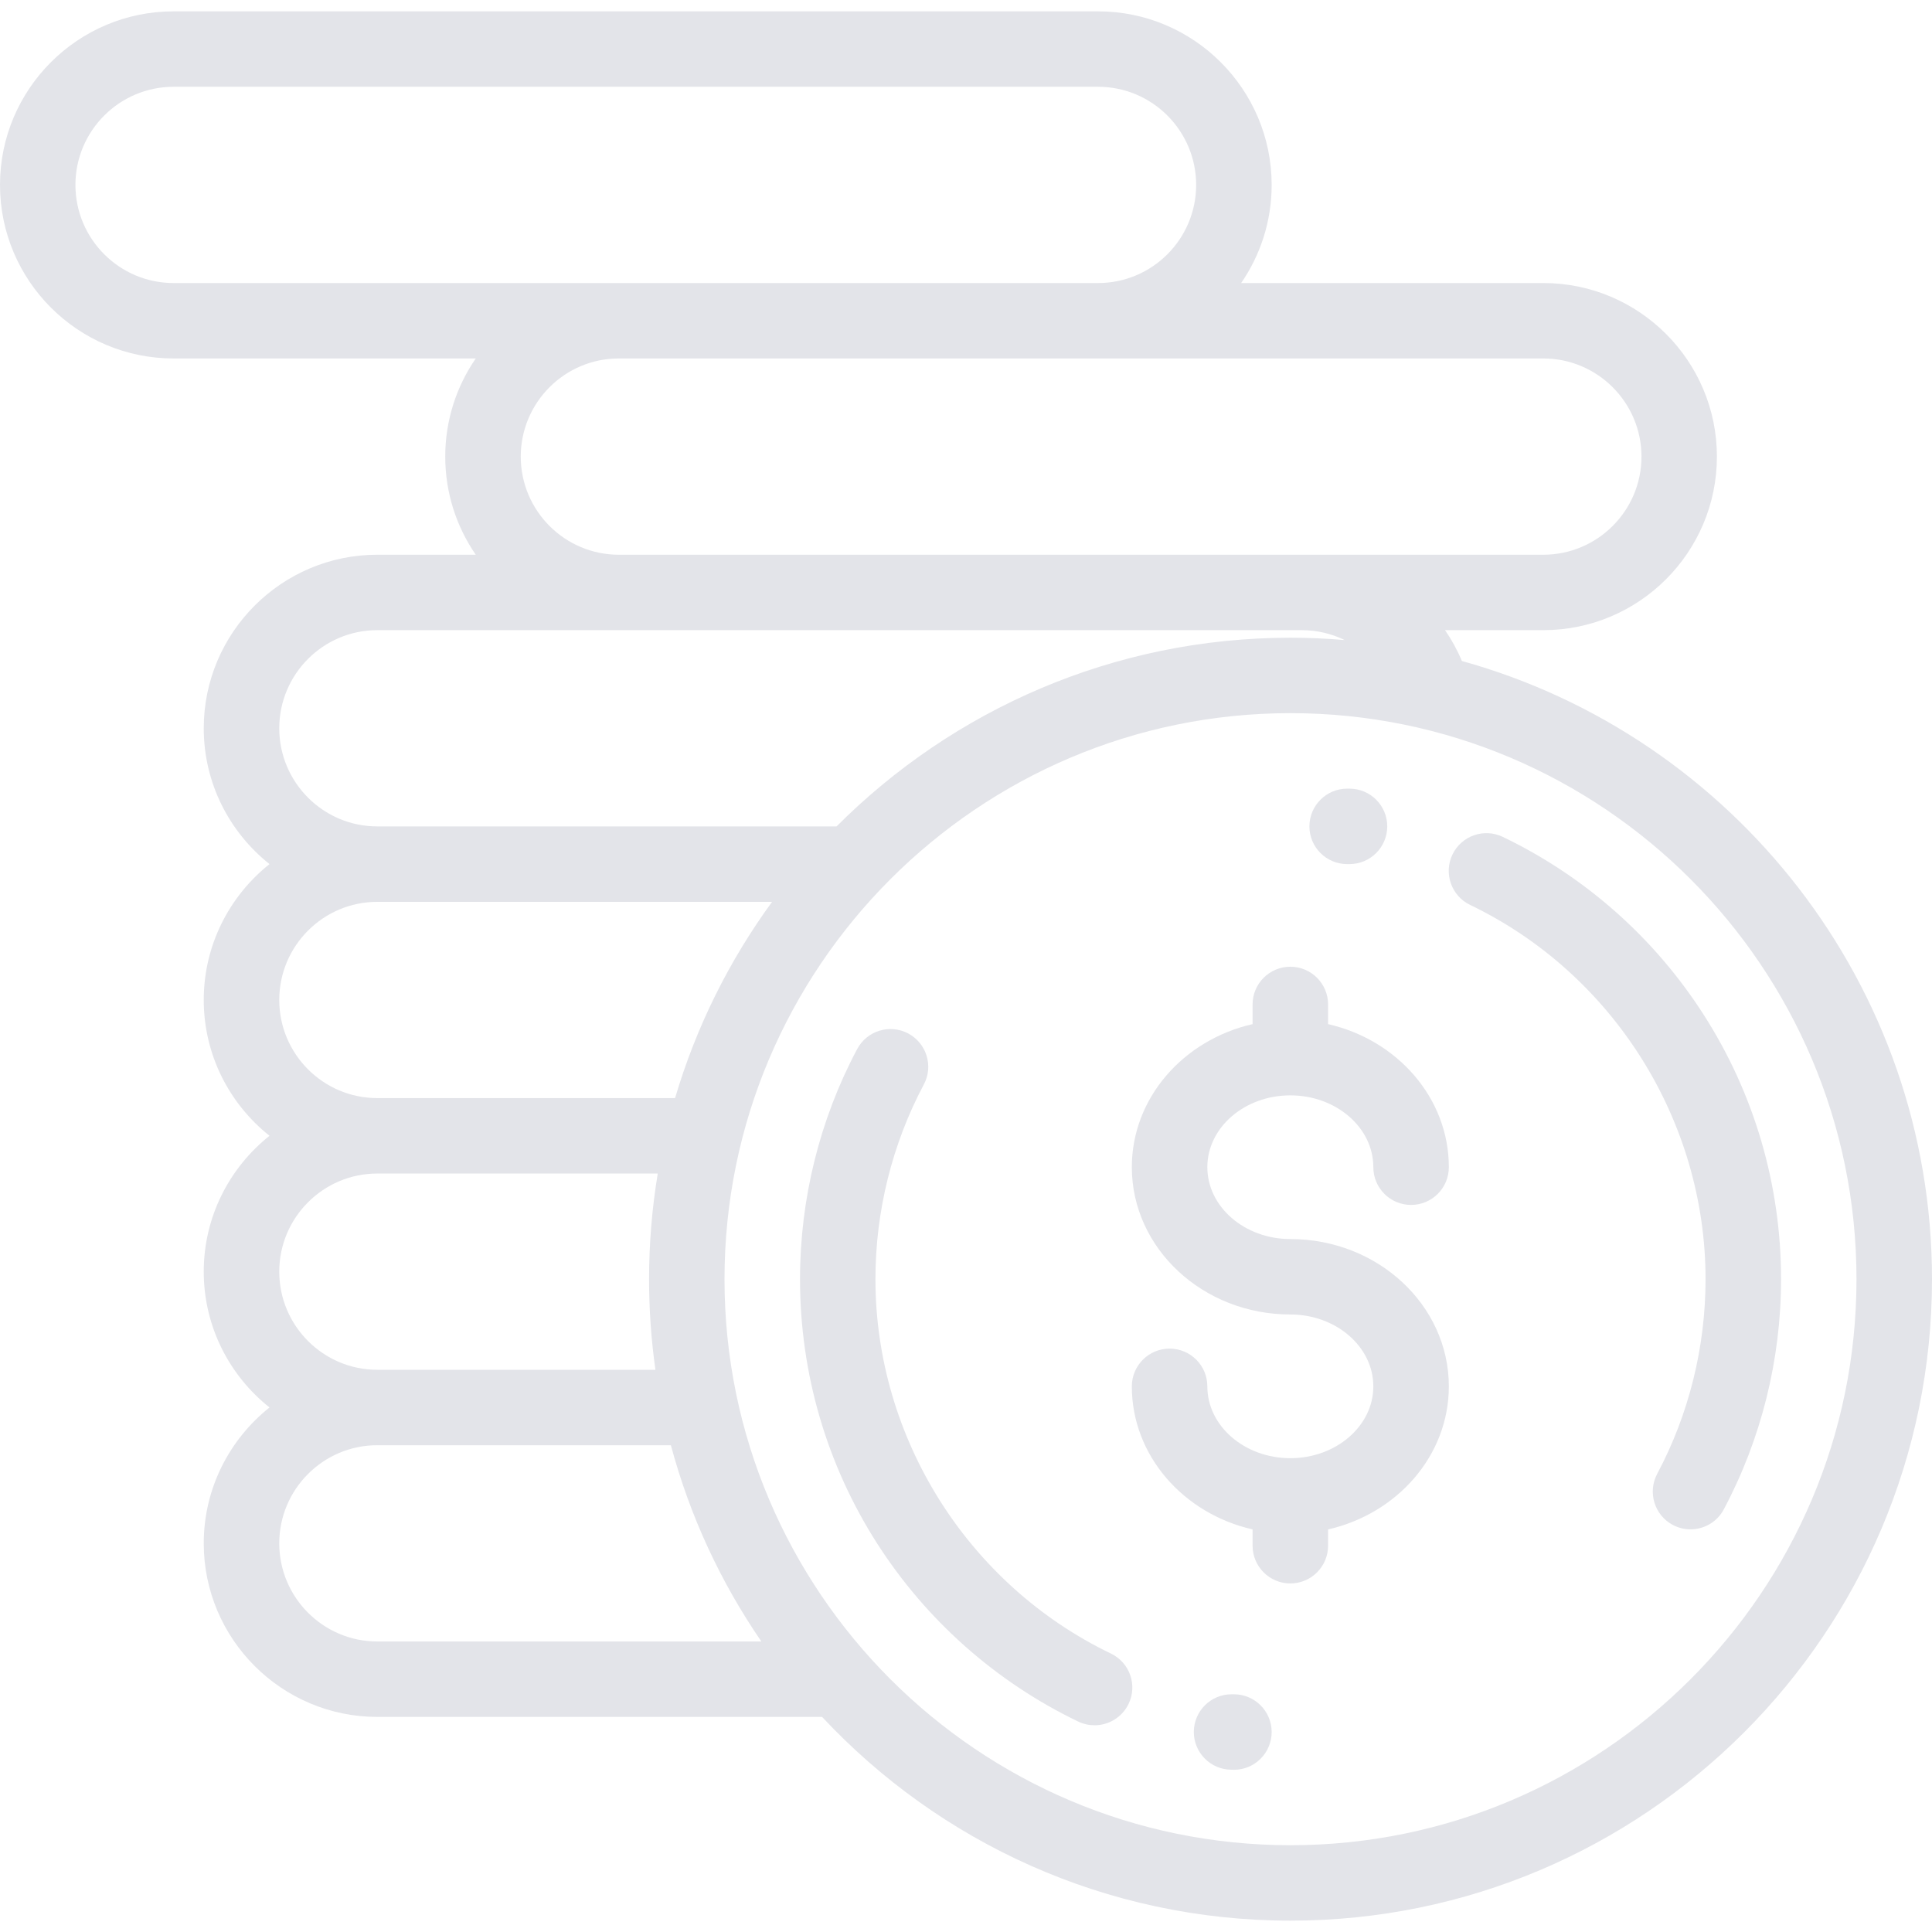 <svg width="24" height="24" viewBox="0 0 24 24" fill="none" xmlns="http://www.w3.org/2000/svg">
<path d="M16.029 15.392C15.46 15.392 14.998 14.991 14.998 14.499C14.998 14.007 15.46 13.607 16.029 13.607C16.598 13.607 17.06 14.007 17.06 14.499C17.06 14.758 17.27 14.968 17.529 14.968C17.788 14.968 17.998 14.758 17.998 14.499C17.998 13.64 17.358 12.918 16.498 12.722V12.478C16.498 12.219 16.288 12.009 16.029 12.009C15.77 12.009 15.56 12.219 15.56 12.478V12.722C14.7 12.918 14.06 13.64 14.06 14.499C14.06 15.508 14.944 16.329 16.029 16.329C16.598 16.329 17.06 16.73 17.06 17.222C17.06 17.714 16.598 18.114 16.029 18.114C15.46 18.114 14.998 17.714 14.998 17.222C14.998 16.963 14.788 16.753 14.529 16.753C14.27 16.753 14.06 16.963 14.06 17.222C14.06 18.081 14.7 18.803 15.56 18.999V19.201C15.56 19.46 15.77 19.67 16.029 19.67C16.288 19.67 16.498 19.46 16.498 19.201V18.999C17.358 18.803 17.998 18.081 17.998 17.222C17.998 16.213 17.115 15.392 16.029 15.392Z" fill="#E3E4E9"/>
<path d="M21.163 12.604C20.551 11.649 19.688 10.886 18.668 10.396C18.435 10.284 18.155 10.382 18.043 10.615C17.931 10.848 18.029 11.129 18.262 11.241C20.039 12.095 21.187 13.92 21.187 15.891C21.187 16.734 20.98 17.57 20.586 18.309C20.465 18.538 20.552 18.822 20.78 18.943C20.85 18.98 20.925 18.998 21 18.998C21.168 18.998 21.33 18.908 21.414 18.749C21.879 17.875 22.125 16.887 22.125 15.891C22.125 14.721 21.792 13.584 21.163 12.604Z" fill="#E3E4E9"/>
<path d="M16.766 9.797L16.734 9.797C16.476 9.797 16.266 10.007 16.266 10.266C16.266 10.524 16.476 10.734 16.734 10.734L16.762 10.734C16.762 10.734 16.763 10.734 16.764 10.734C17.022 10.734 17.231 10.526 17.233 10.268C17.234 10.009 17.025 9.798 16.766 9.797Z" fill="#E3E4E9"/>
<path d="M13.8 20.541C12.023 19.686 10.875 17.861 10.875 15.89C10.875 15.047 11.083 14.211 11.476 13.472C11.598 13.244 11.511 12.96 11.282 12.838C11.054 12.717 10.77 12.803 10.648 13.032C10.183 13.906 9.938 14.894 9.938 15.89C9.938 17.061 10.27 18.197 10.899 19.178C11.512 20.132 12.374 20.895 13.394 21.386C13.46 21.417 13.529 21.432 13.597 21.432C13.771 21.432 13.939 21.334 14.02 21.166C14.132 20.933 14.034 20.653 13.8 20.541Z" fill="#E3E4E9"/>
<path d="M15.328 21.047L15.301 21.047C15.041 21.046 14.832 21.255 14.83 21.513C14.829 21.772 15.038 21.983 15.297 21.984L15.328 21.985C15.587 21.985 15.797 21.775 15.797 21.516C15.797 21.257 15.587 21.047 15.328 21.047Z" fill="#E3E4E9"/>
<path d="M18.16 8.211C18.103 8.075 18.033 7.947 17.951 7.828H19.172C20.361 7.828 21.328 6.861 21.328 5.672C21.328 4.483 20.361 3.516 19.172 3.516H15.418C15.657 3.169 15.797 2.749 15.797 2.297C15.797 1.108 14.829 0.141 13.641 0.141H2.156C0.967 0.141 0 1.108 0 2.297C0 3.486 0.967 4.453 2.156 4.453H5.91C5.671 4.8 5.531 5.22 5.531 5.672C5.531 6.124 5.671 6.544 5.91 6.891H4.687C3.499 6.891 2.531 7.858 2.531 9.047C2.531 9.73 2.851 10.339 3.348 10.734C2.851 11.13 2.531 11.739 2.531 12.422C2.531 13.105 2.851 13.714 3.348 14.109C2.851 14.505 2.531 15.114 2.531 15.797C2.531 16.48 2.851 17.089 3.348 17.484C2.851 17.88 2.531 18.489 2.531 19.172C2.531 20.361 3.499 21.328 4.687 21.328H10.212C11.667 22.885 13.737 23.859 16.031 23.859C20.425 23.859 24 20.285 24 15.891C24 12.234 21.524 9.145 18.16 8.211ZM19.172 4.453C19.844 4.453 20.391 5 20.391 5.672C20.391 6.344 19.844 6.891 19.172 6.891H16.172H7.687C7.015 6.891 6.469 6.344 6.469 5.672C6.469 5 7.015 4.453 7.687 4.453H19.172ZM2.156 3.516C1.484 3.516 0.937 2.969 0.937 2.297C0.937 1.625 1.484 1.078 2.156 1.078H13.641C14.313 1.078 14.859 1.625 14.859 2.297C14.859 2.969 14.313 3.516 13.641 3.516H2.156ZM4.687 7.828H16.172C16.361 7.828 16.541 7.872 16.704 7.951C16.482 7.932 16.258 7.922 16.031 7.922C13.831 7.922 11.836 8.819 10.392 10.266H4.687C4.015 10.266 3.469 9.719 3.469 9.047C3.469 8.375 4.015 7.828 4.687 7.828ZM4.687 11.203H9.591C9.059 11.932 8.648 12.754 8.386 13.641H4.687C4.015 13.641 3.469 13.094 3.469 12.422C3.469 11.75 4.015 11.203 4.687 11.203ZM4.687 14.578H8.171C8.1 15.005 8.063 15.444 8.063 15.891C8.063 16.273 8.09 16.648 8.142 17.016H4.687C4.015 17.016 3.469 16.469 3.469 15.797C3.469 15.125 4.015 14.578 4.687 14.578ZM4.687 20.391C4.015 20.391 3.469 19.844 3.469 19.172C3.469 18.5 4.015 17.953 4.687 17.953H8.334C8.57 18.835 8.954 19.657 9.458 20.391H4.687ZM16.031 22.922C12.154 22.922 9 19.768 9 15.891C9 12.014 12.154 8.859 16.031 8.859C19.908 8.859 23.062 12.014 23.062 15.891C23.062 19.768 19.908 22.922 16.031 22.922Z" fill="#E3E4E9"/>
</svg>
